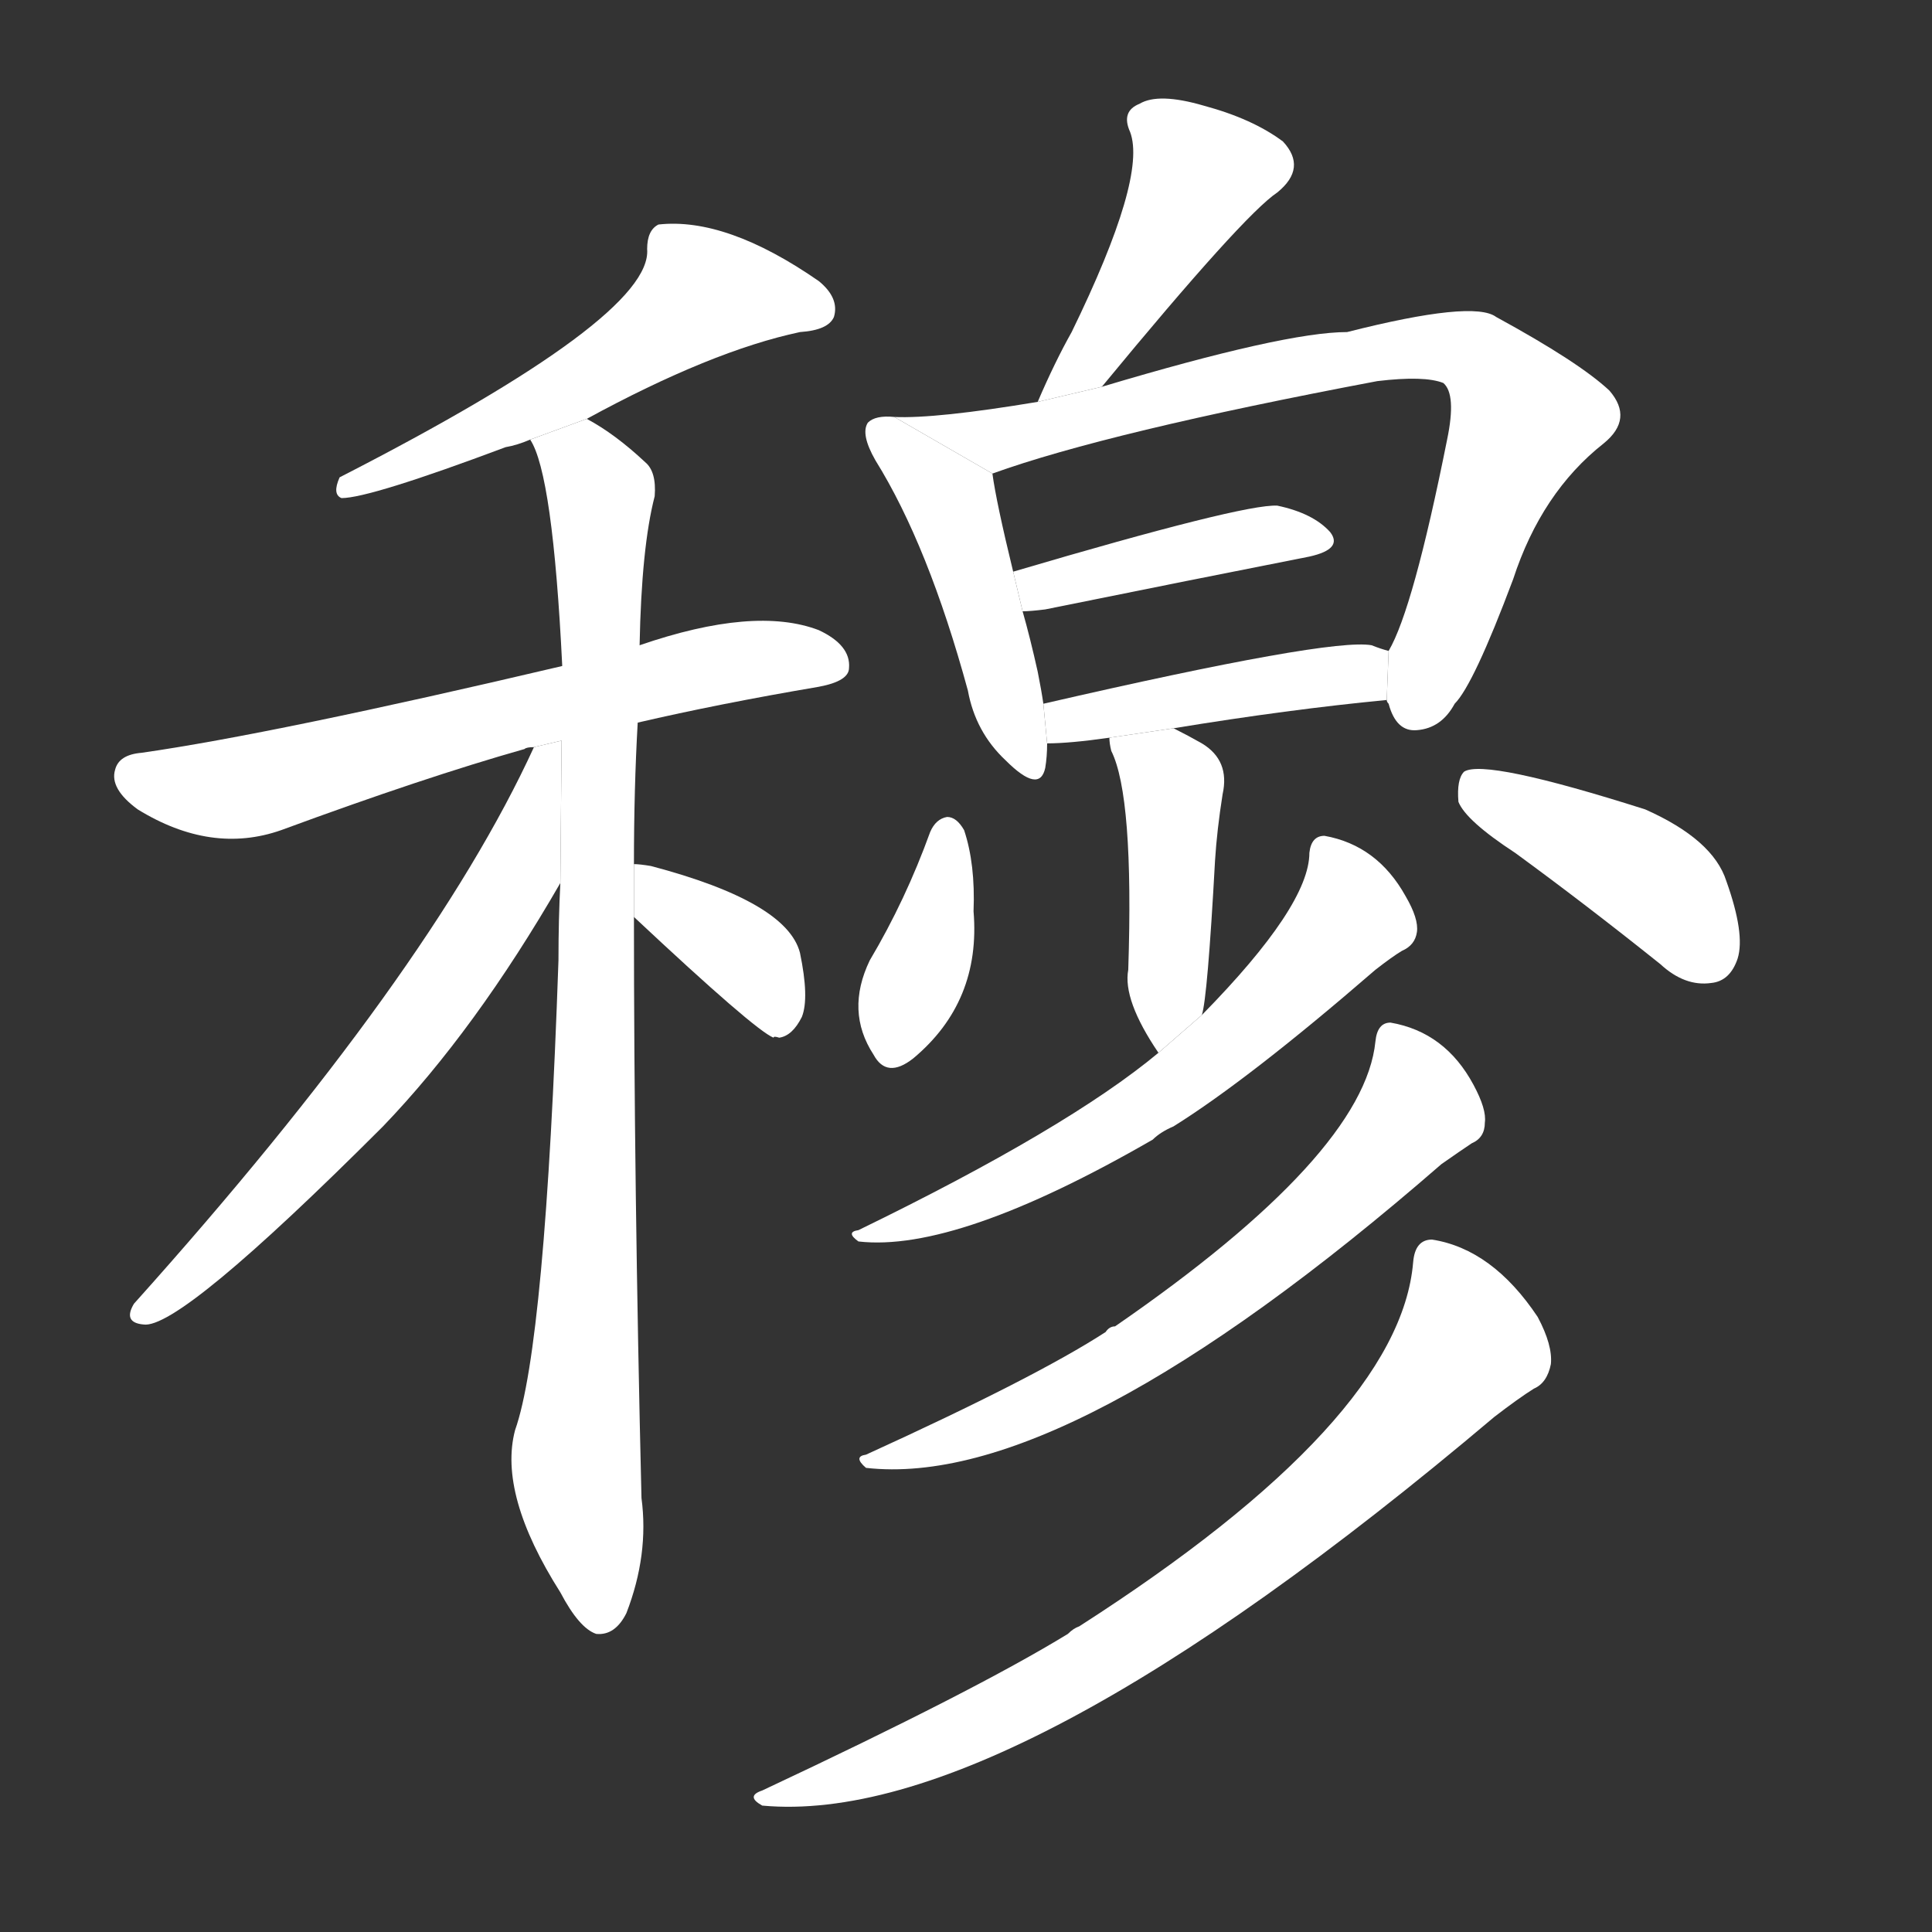 <!-- u7a46_mu4_majestic_solemn_reverent_calm -->
<!-- 7A46 -->
<!--  -->
<!--  -->
<svg viewBox="0 0 1024 1024">
  <rect x="0" y="0" width="1024" height="1024" fill="#333333" stroke="none"/>
  <g transform="scale(1, -1) translate(0, -900)">
    <path fill="#FFFFFF" d="M 311 678 Q 377 714 424 724 Q 439 725 442 732 Q 445 742 434 751 Q 385 785 349 781 Q 343 778 343 768 Q 346 732 180 647 Q 176 638 181 636 Q 196 636 268 663 Q 274 664 281 667 L 311 678 Z"></path>
    <path fill="#FFFFFF" d="M 338 517 Q 381 527 434 536 Q 450 539 450 546 Q 451 558 434 566 Q 400 579 339 558 L 298 547 Q 145 511 75 501 Q 63 500 61 492 Q 58 482 73 471 Q 112 447 149 460 Q 225 488 278 503 Q 279 504 283 504 L 338 517 Z"></path>
    <path fill="#FFFFFF" d="M 336 442 Q 336 482 338 517 L 339 558 Q 340 610 347 637 Q 348 650 342 655 Q 326 670 311 678 L 281 667 Q 293 649 298 547 L 297 432 Q 296 413 296 391 Q 289 187 273 142 Q 264 108 297 56 Q 307 37 316 34 Q 326 33 332 45 Q 344 76 340 106 Q 336 272 336 414 L 336 442 Z"></path>
    <path fill="#FFFFFF" d="M 283 504 Q 228 384 71 209 Q 65 199 76 198 Q 95 195 203 303 Q 252 354 297 432 L 297.656 507.464 L 283 504 Z"></path>
    <path fill="#FFFFFF" d="M 336 414 Q 400 354 410 350 Q 410 351 413 350 Q 420 351 425 361 Q 429 371 424 395 Q 417 422 345 441 Q 339 442 336 442 L 336 414 Z"></path>
    <path fill="#FFFFFF" d="M 584 695 Q 659 786 677 798 Q 693 811 680 825 Q 664 837 638 844 Q 614 851 604 845 Q 594 841 599 830 Q 608 806 568 724 Q 559 708 550 687 L 584 695 Z"></path>
    <path fill="#FFFFFF" d="M 474 679 Q 464 680 460 676 Q 456 670 464 656 Q 492 611 513 534 Q 517 512 533 497 Q 551 479 554 493 Q 555 499 555 506 L 553 527 Q 552 534 550 544 Q 546 562 542 576 L 537 597 Q 528 634 526 649 L 474 679 Z"></path>
    <path fill="#FFFFFF" d="M 735 529 Q 735 528 736 527 Q 740 512 751 513 Q 764 514 771 527 Q 781 537 802 593 Q 817 639 850 665 Q 866 678 853 693 Q 837 708 793 732 Q 781 741 714 724 Q 681 724 584 695 L 550 687 Q 496 678 474 679 L 526 649 Q 587 671 730 698 Q 755 701 765 697 Q 772 691 767 667 Q 749 577 736 555 L 735 529 Z"></path>
    <path fill="#FFFFFF" d="M 542 576 Q 546 576 554 577 Q 633 593 694 605 Q 712 609 705 618 Q 696 628 677 632 Q 659 633 537 597 L 542 576 Z"></path>
    <path fill="#FFFFFF" d="M 622 514 Q 683 524 735 529 L 736 555 Q 732 556 727 558 Q 705 562 553 527 L 555 506 Q 567 506 588 509 L 622 514 Z"></path>
    <path fill="#FFFFFF" d="M 637 362 Q 640 371 644 444 Q 645 460 648 479 Q 652 497 637 506 Q 630 510 622 514 L 588 509 Q 588 506 589 502 Q 601 478 598 386 Q 595 370 614 342 L 637 362 Z"></path>
    <path fill="#FFFFFF" d="M 493 459 Q 480 423 461 391 Q 448 364 463 341 Q 470 328 484 339 Q 520 369 516 417 Q 517 442 511 460 Q 507 467 502 467 Q 496 466 493 459 Z"></path>
    <path fill="#FFFFFF" d="M 803 448 Q 840 421 880 389 Q 893 377 907 379 Q 917 380 921 392 Q 925 405 915 433 Q 908 455 872 471 Q 787 498 776 491 Q 772 487 773 475 Q 777 465 803 448 Z"></path>
    <path fill="#FFFFFF" d="M 614 342 Q 566 302 455 248 Q 448 247 455 242 Q 507 236 611 296 Q 615 300 622 303 Q 662 328 729 386 Q 738 393 743 396 Q 750 399 751 406 Q 752 413 745 425 Q 730 452 702 457 Q 695 457 694 448 Q 694 420 637 362 L 614 342 Z"></path>
    <path fill="#FFFFFF" d="M 729 348 Q 723 288 591 197 Q 588 197 586 194 Q 549 170 459 129 Q 452 128 459 122 Q 565 110 764 283 Q 774 290 780 294 Q 787 297 787 305 Q 788 312 781 325 Q 766 353 737 358 Q 730 358 729 348 Z"></path>
    <path fill="#FFFFFF" d="M 749 231 Q 742 147 572 38 Q 569 37 566 34 Q 517 4 404 -49 Q 395 -52 404 -57 Q 534 -69 792 149 Q 805 159 813 164 Q 820 167 822 177 Q 823 187 815 202 Q 791 238 759 243 Q 750 243 749 231 Z"></path>
  </g>
</svg>
